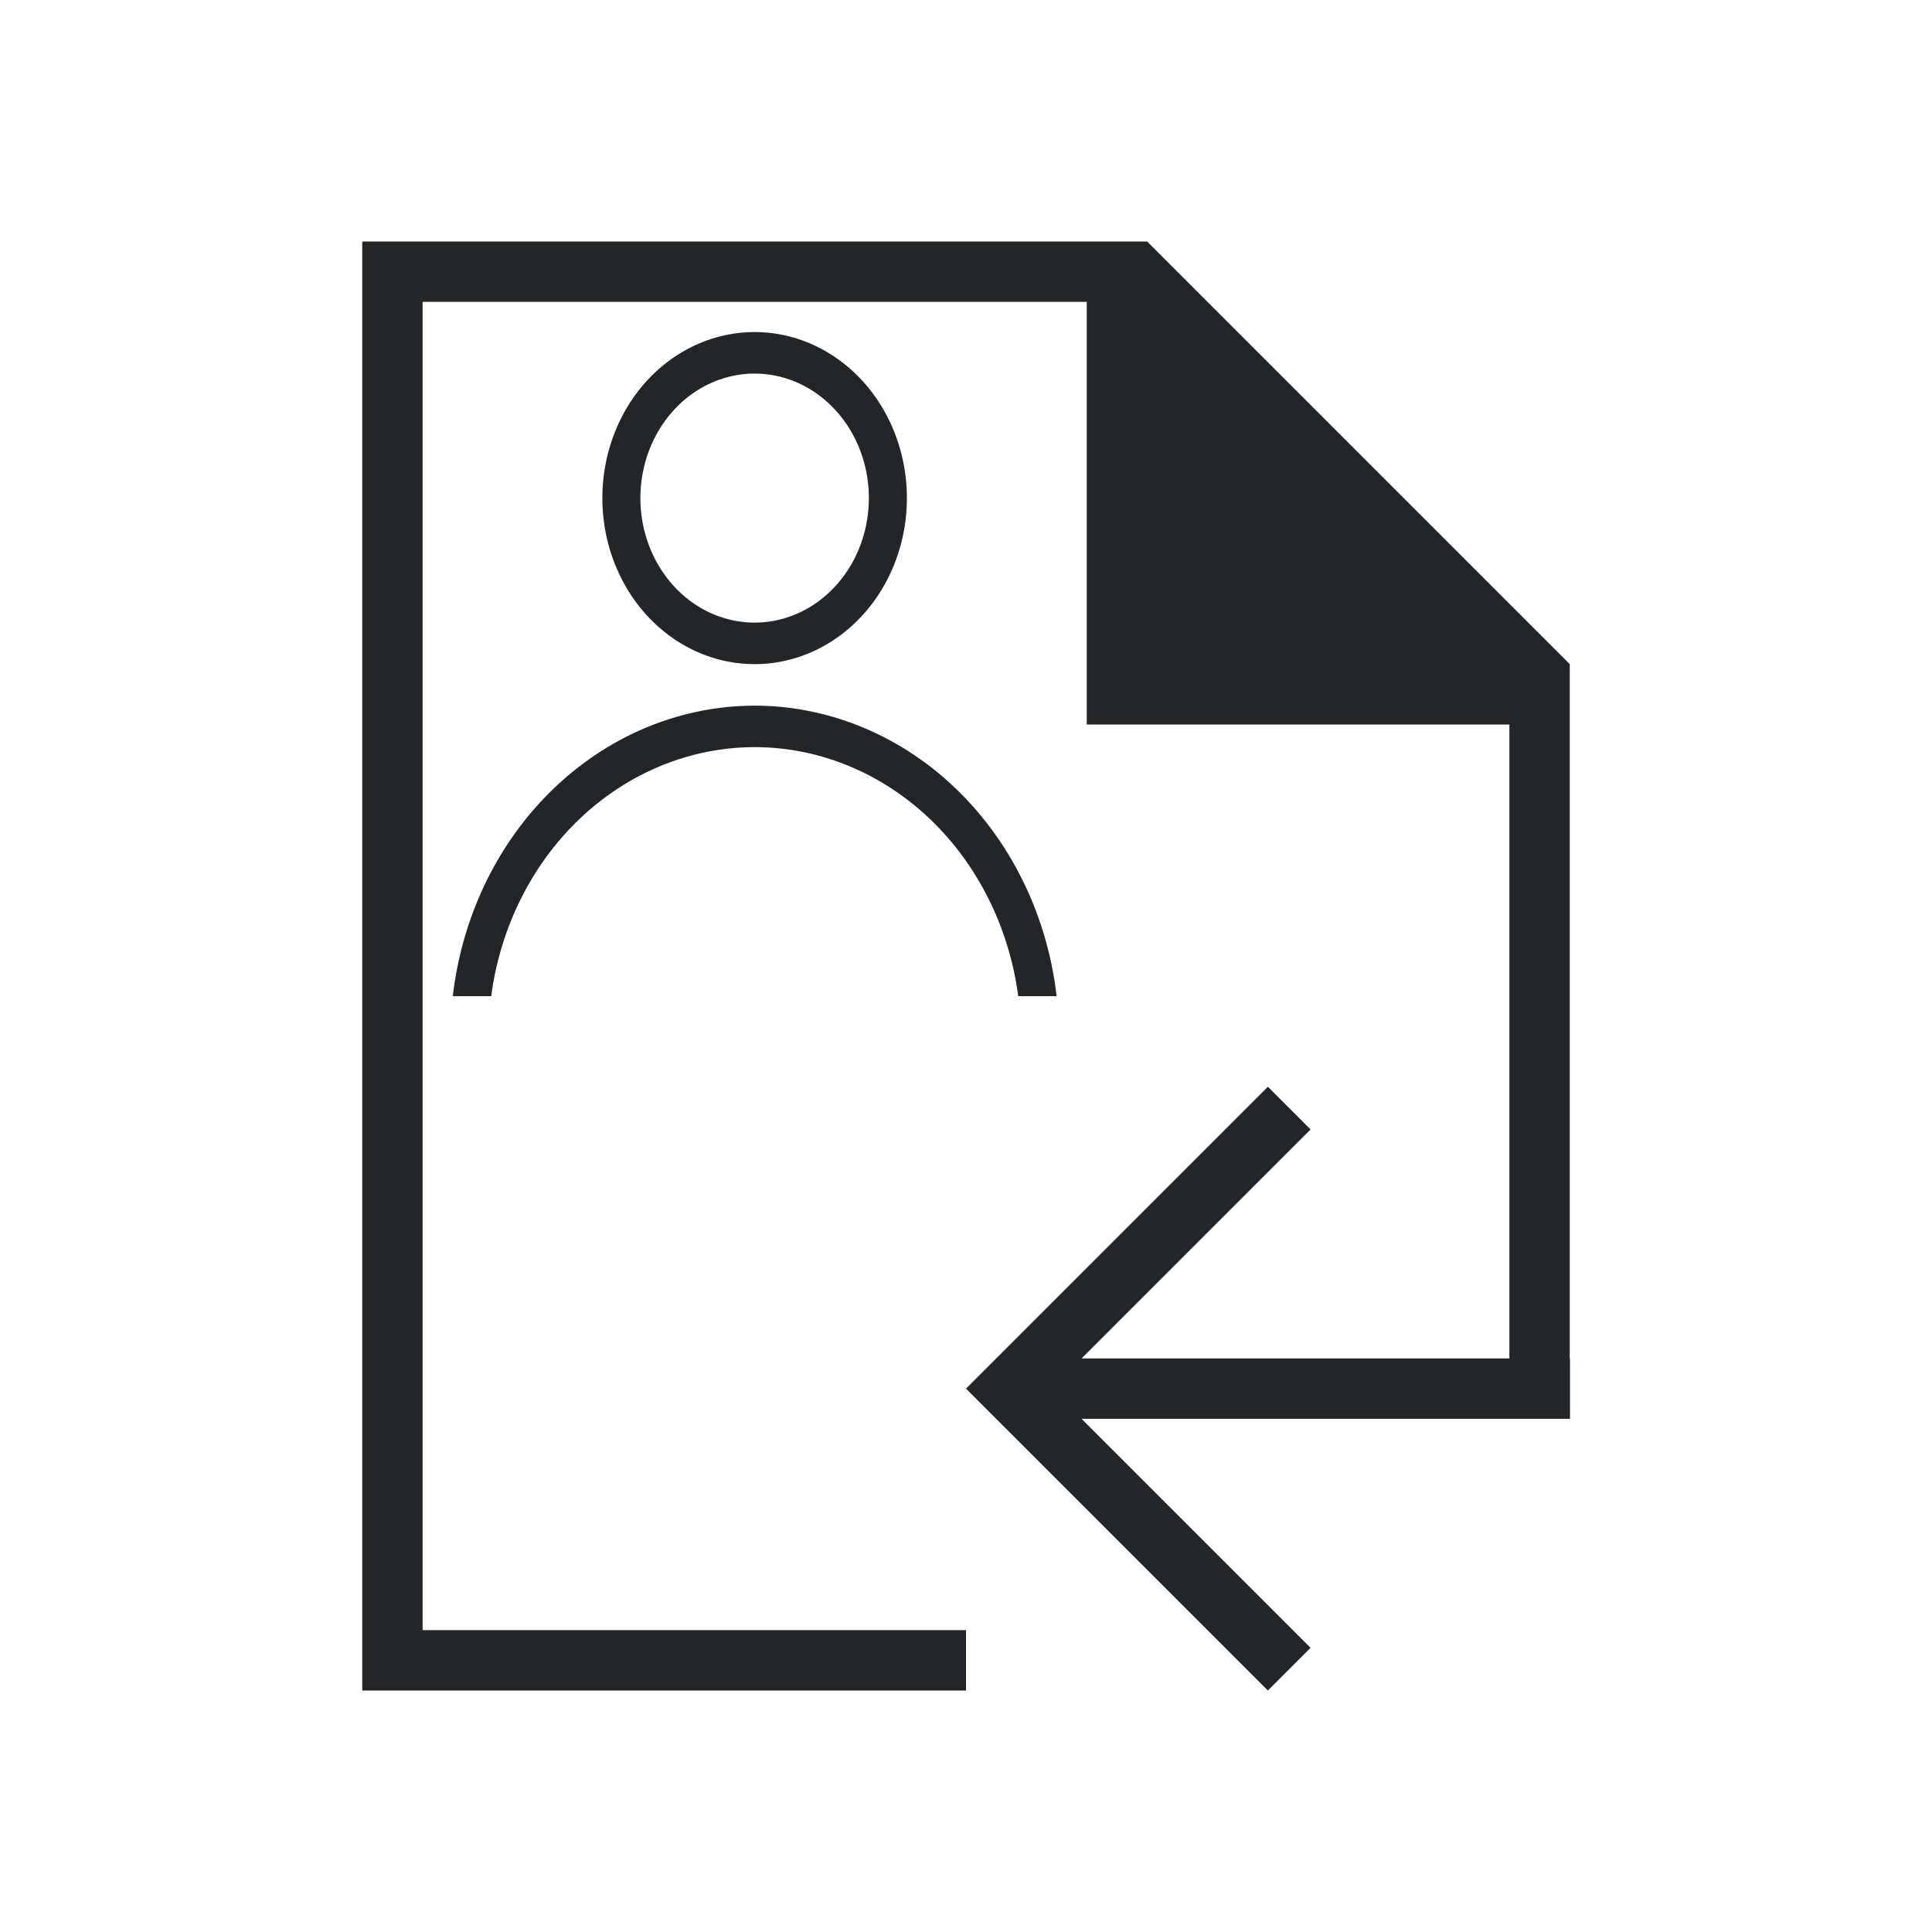 <?xml version="1.0" encoding="UTF-8"?>
<svg version="1.1" viewBox="0 0 32 32" xmlns="http://www.w3.org/2000/svg">
 <defs>
  <style id="current-color-scheme" type="text/css">.ColorScheme-Text {
                color:#232629;
            }</style>
 </defs>
 <path class="ColorScheme-Text" d="m6 4v24h10v-1h-9v-22h11v7h7v10.5h-7.086l3.793-3.793-0.707-0.707-5 5 5 5 0.707-0.707-3.793-3.793h8.09v-1h-4e-3l1e-4 -11.5-7-7h-13z" fill="currentColor"/>
 <path class="ColorScheme-Text" d="m12.499 5.5a2.522 2.75 0 0 0-2.522 2.75 2.522 2.75 0 0 0 2.522 2.75 2.522 2.75 0 0 0 2.522-2.75 2.522 2.75 0 0 0-2.522-2.75zm0 0.688a1.892 2.062 0 0 1 1.892 2.062 1.892 2.062 0 0 1-1.892 2.062 1.892 2.062 0 0 1-1.892-2.062 1.892 2.062 0 0 1 1.892-2.062zm0 5.5a5.045 5.5 0 0 0-4.999 4.812h0.636a4.414 4.812 0 0 1 4.364-4.125 4.414 4.812 0 0 1 4.365 4.125h0.636a5.045 5.5 0 0 0-5.001-4.812z" color="#232629" fill="currentColor"/>
</svg>
